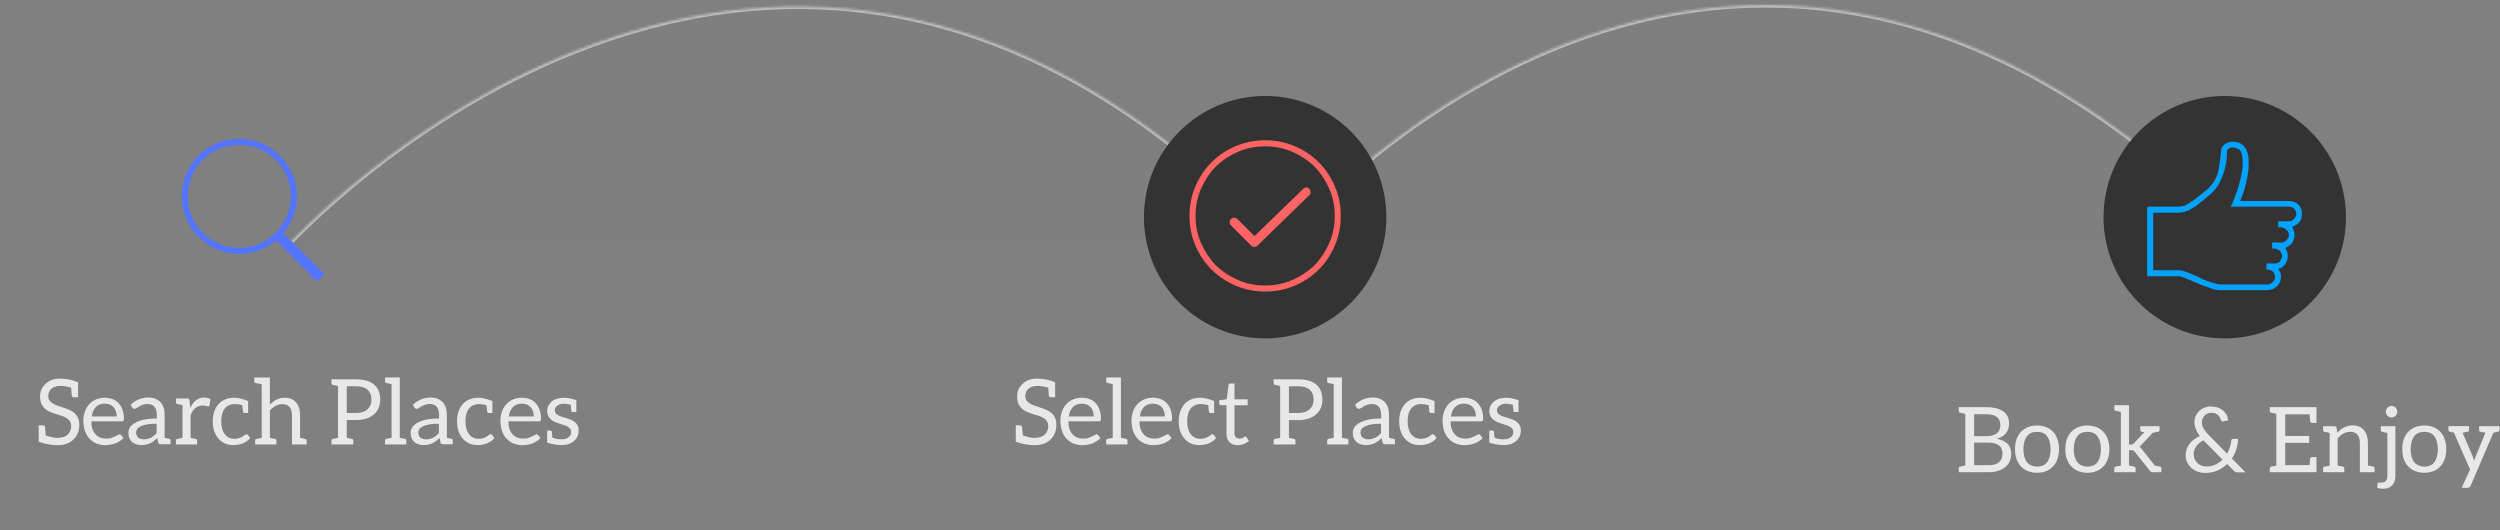 <svg width="990" height="210" viewBox="0 0 990 210" fill="none" xmlns="http://www.w3.org/2000/svg">
<rect x="0" y="0" width="990" height="210" fill="#808080" stroke="none"/>
<g opacity="0.5">
<mask id="path-1-inside-1" fill="white">
<path fill-rule="evenodd" clip-rule="evenodd" d="M114 97C114 97 306.477 -115.458 507.059 97C507.059 97 683.327 -116.754 891 97"/>
</mask>
<path fill-rule="evenodd" clip-rule="evenodd" d="M114 97C114 97 306.477 -115.458 507.059 97C507.059 97 683.327 -116.754 891 97" fill="black" fill-opacity="0.01"/>
<path d="M507.059 97L506.332 97.686L507.109 98.51L507.83 97.636L507.059 97ZM114 97C114.741 97.671 114.741 97.671 114.743 97.669C114.744 97.668 114.746 97.666 114.749 97.663C114.754 97.657 114.762 97.648 114.774 97.635C114.796 97.611 114.83 97.573 114.876 97.524C114.967 97.425 115.105 97.276 115.288 97.08C115.655 96.689 116.203 96.109 116.928 95.362C118.379 93.866 120.535 91.697 123.353 89.009C128.988 83.634 137.265 76.186 147.825 67.91C168.95 51.354 199.186 31.5 235.652 18.268C272.113 5.038 314.783 -1.565 360.812 8.347C406.836 18.256 456.302 44.695 506.332 97.686L507.786 96.313C457.524 43.075 407.712 16.399 361.233 6.391C314.759 -3.616 271.701 3.06 234.97 16.388C198.245 29.713 167.824 49.695 146.592 66.336C135.973 74.658 127.647 82.149 121.972 87.562C119.135 90.269 116.96 92.457 115.493 93.969C114.759 94.726 114.202 95.314 113.828 95.713C113.641 95.913 113.5 96.066 113.405 96.169C113.357 96.221 113.321 96.26 113.297 96.287C113.285 96.3 113.275 96.31 113.269 96.317C113.266 96.321 113.263 96.323 113.262 96.325C113.26 96.327 113.259 96.328 114 97ZM507.059 97C507.83 97.636 507.831 97.635 507.832 97.634C507.833 97.633 507.834 97.631 507.837 97.628C507.842 97.622 507.849 97.613 507.86 97.6C507.88 97.576 507.911 97.538 507.953 97.488C508.037 97.389 508.163 97.239 508.331 97.043C508.667 96.649 509.171 96.067 509.837 95.315C511.171 93.811 513.156 91.629 515.759 88.926C520.964 83.519 528.636 76.029 538.491 67.704C558.205 51.052 586.632 31.084 621.509 17.776C656.377 4.472 697.68 -2.171 743.183 7.799C788.686 17.769 838.474 44.371 890.283 97.697L891.717 96.303C839.689 42.752 789.567 15.915 743.611 5.846C697.657 -4.224 655.954 2.493 620.796 15.908C585.646 29.32 557.026 49.43 537.2 66.177C527.285 74.552 519.563 82.091 514.318 87.539C511.695 90.263 509.691 92.465 508.341 93.988C507.666 94.749 507.154 95.341 506.81 95.744C506.638 95.945 506.508 96.099 506.421 96.203C506.377 96.255 506.344 96.294 506.322 96.321C506.311 96.335 506.302 96.345 506.297 96.352C506.294 96.356 506.291 96.359 506.29 96.36C506.288 96.362 506.287 96.364 507.059 97Z" fill="white" mask="url(#path-1-inside-1)"/>
</g>
<path d="M27.534 162.356C30.126 163.508 31.422 165.44 31.422 168.152C31.422 170.528 30.678 172.46 29.19 173.948C27.63 175.508 25.494 176.288 22.782 176.288C21.654 176.288 20.478 176.18 19.254 175.964C18.294 175.796 17.334 175.568 16.374 175.28L15.33 174.92V168.44H17.094C17.502 168.44 17.742 168.644 17.814 169.052C17.862 169.244 17.922 169.832 17.994 170.816L18.102 172.4C19.974 173.072 21.438 173.408 22.494 173.408C23.55 173.408 24.438 173.288 25.158 173.048C25.854 172.832 26.406 172.508 26.814 172.076C27.726 171.236 28.182 170.096 28.182 168.656C28.182 167.264 27.534 166.208 26.238 165.488C25.662 165.128 25.014 164.84 24.294 164.624C21.726 163.832 20.214 163.328 19.758 163.112C19.062 162.8 18.402 162.368 17.778 161.816C16.506 160.688 15.87 159.08 15.87 156.992C15.87 155.096 16.554 153.464 17.922 152.096C19.41 150.656 21.33 149.936 23.682 149.936C26.178 149.936 28.59 150.416 30.918 151.376V157.316H29.19C28.758 157.316 28.506 157.112 28.434 156.704C28.434 156.632 28.41 156.392 28.362 155.984C28.338 155.552 28.278 154.724 28.182 153.5C26.502 153.044 25.086 152.816 23.934 152.816C22.374 152.816 21.174 153.2 20.334 153.968C19.518 154.712 19.11 155.672 19.11 156.848C19.11 158.12 19.758 159.116 21.054 159.836C21.582 160.172 22.254 160.472 23.07 160.736C25.23 161.456 26.742 161.996 27.606 162.356H27.534ZM41.533 157.496C42.589 157.496 43.585 157.676 44.521 158.036C45.481 158.396 46.273 158.912 46.897 159.584C47.617 160.352 48.145 161.204 48.481 162.14C48.865 163.22 49.057 164.372 49.057 165.596C49.057 166.148 49.009 166.484 48.913 166.604C48.793 166.772 48.577 166.856 48.265 166.856H36.169C36.169 168.008 36.313 169.016 36.601 169.88C36.841 170.624 37.249 171.32 37.825 171.968C38.353 172.568 38.953 173 39.625 173.264C40.345 173.552 41.113 173.696 41.929 173.696C42.793 173.696 43.489 173.612 44.017 173.444C44.521 173.276 45.025 173.072 45.529 172.832C46.057 172.568 46.417 172.376 46.609 172.256C46.921 172.064 47.161 171.968 47.329 171.968C47.593 171.968 47.797 172.076 47.941 172.292L48.841 173.48C48.505 173.912 48.025 174.32 47.401 174.704C46.681 175.16 46.093 175.46 45.637 175.604C44.917 175.844 44.269 176.012 43.693 176.108C42.973 176.228 42.313 176.288 41.713 176.288C40.465 176.288 39.301 176.072 38.221 175.64C37.189 175.232 36.265 174.596 35.449 173.732C34.681 172.94 34.081 171.92 33.649 170.672C33.217 169.448 33.001 168.056 33.001 166.496C33.001 165.248 33.205 164.072 33.613 162.968C34.021 161.84 34.585 160.88 35.305 160.088C36.049 159.272 36.949 158.636 38.005 158.18C39.061 157.724 40.237 157.496 41.533 157.496ZM41.605 159.836C40.045 159.836 38.833 160.28 37.969 161.168C37.081 162.104 36.529 163.352 36.313 164.912H46.213C46.213 164.168 46.105 163.496 45.889 162.896C45.625 162.152 45.337 161.612 45.025 161.276C44.617 160.844 44.125 160.496 43.549 160.232C42.997 159.992 42.337 159.872 41.569 159.872L41.605 159.836ZM66.992 173.696C67.16 173.72 67.292 173.804 67.388 173.948C67.484 174.068 67.532 174.212 67.532 174.38V175.928H63.788C63.572 175.928 63.32 175.88 63.032 175.784C62.864 175.736 62.744 175.544 62.672 175.208L62.312 173.48L60.872 174.668C60.464 175.004 59.984 175.292 59.432 175.532C58.904 175.772 58.376 175.952 57.848 176.072C57.368 176.192 56.72 176.252 55.904 176.252C55.232 176.252 54.584 176.144 53.96 175.928C53.216 175.664 52.676 175.376 52.34 175.064C51.908 174.68 51.548 174.176 51.26 173.552C50.996 173 50.864 172.28 50.864 171.392C50.864 170.624 51.056 169.928 51.44 169.304C51.872 168.608 52.52 168.008 53.384 167.504C54.344 166.952 55.496 166.52 56.84 166.208C58.232 165.896 59.984 165.74 62.096 165.74V164.336C62.096 162.92 61.784 161.84 61.16 161.096C60.536 160.352 59.636 159.98 58.46 159.98C57.692 159.98 57.032 160.088 56.48 160.304C55.856 160.544 55.4 160.76 55.112 160.952C54.968 161.048 54.8 161.156 54.608 161.276C54.44 161.372 54.26 161.48 54.068 161.6C53.804 161.792 53.528 161.888 53.24 161.888C52.976 161.888 52.784 161.84 52.664 161.744C52.52 161.624 52.4 161.48 52.304 161.312L51.728 160.304C52.664 159.392 53.744 158.672 54.968 158.144C56.072 157.664 57.368 157.424 58.856 157.424C59.936 157.424 60.848 157.592 61.592 157.928C62.408 158.288 63.068 158.744 63.572 159.296C64.1 159.848 64.508 160.568 64.796 161.456C65.06 162.248 65.192 163.184 65.192 164.264V173.372C66.344 173.612 66.944 173.744 66.992 173.768V173.696ZM62.024 167.792C60.464 167.792 59.216 167.876 58.28 168.044C57.368 168.212 56.528 168.464 55.76 168.8C55.088 169.112 54.608 169.472 54.32 169.88C54.032 170.312 53.888 170.768 53.888 171.248C53.888 171.632 53.972 172.04 54.14 172.472C54.284 172.832 54.5 173.12 54.788 173.336C55.076 173.552 55.388 173.708 55.724 173.804C56.132 173.924 56.528 173.984 56.912 173.984C57.392 173.984 57.896 173.924 58.424 173.804C58.904 173.684 59.348 173.528 59.756 173.336C60.116 173.168 60.512 172.904 60.944 172.544C61.184 172.352 61.544 172.016 62.024 171.536V167.792ZM75.333 161.492C76.677 158.78 78.525 157.424 80.877 157.424C81.813 157.424 82.641 157.64 83.361 158.072L82.965 160.484C82.893 160.796 82.737 160.952 82.497 160.952C82.329 160.952 82.041 160.892 81.633 160.772C81.225 160.652 80.733 160.592 80.157 160.592C78.045 160.592 76.485 161.864 75.477 164.408V173.408L77.529 173.804C77.889 173.876 78.069 174.104 78.069 174.488V176H69.681V174.488C69.681 174.104 69.861 173.876 70.221 173.804L72.273 173.408V160.412C71.121 160.196 70.437 160.052 70.221 159.98C69.861 159.908 69.681 159.68 69.681 159.296V157.784H74.109C74.445 157.784 74.673 157.844 74.793 157.964C74.913 158.084 75.009 158.312 75.081 158.648L75.297 161.492H75.333ZM99.056 173.444C97.544 175.316 95.288 176.252 92.288 176.252C89.984 176.252 88.088 175.424 86.6 173.768C85.04 172.016 84.26 169.712 84.26 166.856C84.26 164.072 84.992 161.828 86.456 160.124C87.992 158.372 90.128 157.496 92.864 157.496C94.232 157.496 96.032 157.928 98.264 158.792V163.544H96.824C96.488 163.544 96.284 163.376 96.212 163.04C96.188 162.968 96.14 162.512 96.068 161.672L95.96 160.484C95.696 160.388 95.432 160.316 95.168 160.268C94.928 160.22 94.76 160.184 94.664 160.16C94.016 160.064 93.344 160.016 92.648 160.016C92.024 160.016 91.364 160.172 90.668 160.484C90.02 160.772 89.456 161.216 88.976 161.816C88.064 163.016 87.608 164.696 87.608 166.856C87.608 169.016 88.088 170.72 89.048 171.968C89.984 173.168 91.268 173.768 92.9 173.768C94.412 173.768 95.744 173.264 96.896 172.256C97.088 172.064 97.328 171.968 97.616 171.968C97.88 171.968 98.072 172.064 98.192 172.256L99.056 173.444ZM106.872 160.232C108.624 158.408 110.568 157.496 112.704 157.496C114.648 157.496 116.16 158.12 117.24 159.368C118.296 160.616 118.824 162.296 118.824 164.408V173.372C119.976 173.588 120.66 173.732 120.876 173.804C121.236 173.876 121.416 174.104 121.416 174.488V176H115.62V164.408C115.62 161.504 114.336 160.052 111.768 160.052C110.016 160.052 108.384 160.904 106.872 162.608V173.408L107.304 173.48L108.888 173.804C109.272 173.876 109.464 174.104 109.464 174.488V176H101.04V174.488C101.04 174.104 101.232 173.876 101.616 173.804L103.632 173.408V152.132C102.264 151.916 101.472 151.772 101.256 151.7C100.872 151.628 100.68 151.4 100.68 151.016V149.504H106.872V160.232ZM145.243 150.728C148.795 151.88 150.571 154.376 150.571 158.216C150.571 160.688 149.755 162.632 148.123 164.048C146.371 165.584 143.995 166.352 140.995 166.352H137.323V173.372C137.515 173.444 138.211 173.588 139.411 173.804C139.747 173.876 139.915 174.104 139.915 174.488V176H131.275V174.488C131.275 174.104 131.455 173.876 131.815 173.804L133.867 173.408V152.852C132.715 152.636 132.031 152.492 131.815 152.42C131.455 152.348 131.275 152.12 131.275 151.736V150.224H140.995C142.603 150.224 144.019 150.404 145.243 150.764V150.728ZM147.079 158.144C147.079 156.536 146.575 155.264 145.567 154.328C144.583 153.416 143.059 152.96 140.995 152.96H137.323V163.544H140.995C142.939 163.544 144.439 163.064 145.495 162.104C146.575 161.12 147.115 159.812 147.115 158.18L147.079 158.144ZM160.32 173.768C160.704 173.84 160.896 174.068 160.896 174.452V176H152.472V174.452C152.472 174.068 152.664 173.84 153.048 173.768L155.064 173.372V152.096C153.96 151.88 153.288 151.736 153.048 151.664C152.664 151.592 152.472 151.376 152.472 151.016V149.468H158.304V173.336C159.408 173.552 160.08 173.696 160.32 173.768ZM178.754 173.696C178.922 173.72 179.054 173.804 179.15 173.948C179.246 174.068 179.294 174.212 179.294 174.38V175.928H175.55C175.334 175.928 175.082 175.88 174.794 175.784C174.626 175.736 174.506 175.544 174.434 175.208L174.074 173.48L172.634 174.668C172.226 175.004 171.746 175.292 171.194 175.532C170.666 175.772 170.138 175.952 169.61 176.072C169.13 176.192 168.482 176.252 167.666 176.252C166.994 176.252 166.346 176.144 165.722 175.928C164.978 175.664 164.438 175.376 164.102 175.064C163.67 174.68 163.31 174.176 163.022 173.552C162.758 173 162.626 172.28 162.626 171.392C162.626 170.624 162.818 169.928 163.202 169.304C163.634 168.608 164.282 168.008 165.146 167.504C166.106 166.952 167.258 166.52 168.602 166.208C169.994 165.896 171.746 165.74 173.858 165.74V164.336C173.858 162.92 173.546 161.84 172.922 161.096C172.298 160.352 171.398 159.98 170.222 159.98C169.454 159.98 168.794 160.088 168.242 160.304C167.618 160.544 167.162 160.76 166.874 160.952C166.73 161.048 166.562 161.156 166.37 161.276C166.202 161.372 166.022 161.48 165.83 161.6C165.566 161.792 165.29 161.888 165.002 161.888C164.738 161.888 164.546 161.84 164.426 161.744C164.282 161.624 164.162 161.48 164.066 161.312L163.49 160.304C164.426 159.392 165.506 158.672 166.73 158.144C167.834 157.664 169.13 157.424 170.618 157.424C171.698 157.424 172.61 157.592 173.354 157.928C174.17 158.288 174.83 158.744 175.334 159.296C175.862 159.848 176.27 160.568 176.558 161.456C176.822 162.248 176.954 163.184 176.954 164.264V173.372C178.106 173.612 178.706 173.744 178.754 173.768V173.696ZM173.786 167.792C172.226 167.792 170.978 167.876 170.042 168.044C169.13 168.212 168.29 168.464 167.522 168.8C166.85 169.112 166.37 169.472 166.082 169.88C165.794 170.312 165.65 170.768 165.65 171.248C165.65 171.632 165.734 172.04 165.902 172.472C166.046 172.832 166.262 173.12 166.55 173.336C166.838 173.552 167.15 173.708 167.486 173.804C167.894 173.924 168.29 173.984 168.674 173.984C169.154 173.984 169.658 173.924 170.186 173.804C170.666 173.684 171.11 173.528 171.518 173.336C171.878 173.168 172.274 172.904 172.706 172.544C172.946 172.352 173.306 172.016 173.786 171.536V167.792ZM195.771 173.444C194.259 175.316 192.003 176.252 189.003 176.252C186.699 176.252 184.803 175.424 183.315 173.768C181.755 172.016 180.975 169.712 180.975 166.856C180.975 164.072 181.707 161.828 183.171 160.124C184.707 158.372 186.843 157.496 189.579 157.496C190.947 157.496 192.747 157.928 194.979 158.792V163.544H193.539C193.203 163.544 192.999 163.376 192.927 163.04C192.903 162.968 192.855 162.512 192.783 161.672L192.675 160.484C192.411 160.388 192.147 160.316 191.883 160.268C191.643 160.22 191.475 160.184 191.379 160.16C190.731 160.064 190.059 160.016 189.363 160.016C188.739 160.016 188.079 160.172 187.383 160.484C186.735 160.772 186.171 161.216 185.691 161.816C184.779 163.016 184.323 164.696 184.323 166.856C184.323 169.016 184.803 170.72 185.763 171.968C186.699 173.168 187.983 173.768 189.615 173.768C191.127 173.768 192.459 173.264 193.611 172.256C193.803 172.064 194.043 171.968 194.331 171.968C194.595 171.968 194.787 172.064 194.907 172.256L195.771 173.444ZM206.697 157.496C207.753 157.496 208.749 157.676 209.685 158.036C210.645 158.396 211.437 158.912 212.061 159.584C212.781 160.352 213.309 161.204 213.645 162.14C214.029 163.22 214.221 164.372 214.221 165.596C214.221 166.148 214.173 166.484 214.077 166.604C213.957 166.772 213.741 166.856 213.429 166.856H201.333C201.333 168.008 201.477 169.016 201.765 169.88C202.005 170.624 202.413 171.32 202.989 171.968C203.517 172.568 204.117 173 204.789 173.264C205.509 173.552 206.277 173.696 207.093 173.696C207.957 173.696 208.653 173.612 209.181 173.444C209.685 173.276 210.189 173.072 210.693 172.832C211.221 172.568 211.581 172.376 211.773 172.256C212.085 172.064 212.325 171.968 212.493 171.968C212.757 171.968 212.961 172.076 213.105 172.292L214.005 173.48C213.669 173.912 213.189 174.32 212.565 174.704C211.845 175.16 211.257 175.46 210.801 175.604C210.081 175.844 209.433 176.012 208.857 176.108C208.137 176.228 207.477 176.288 206.877 176.288C205.629 176.288 204.465 176.072 203.385 175.64C202.353 175.232 201.429 174.596 200.613 173.732C199.845 172.94 199.245 171.92 198.813 170.672C198.381 169.448 198.165 168.056 198.165 166.496C198.165 165.248 198.369 164.072 198.777 162.968C199.185 161.84 199.749 160.88 200.469 160.088C201.213 159.272 202.113 158.636 203.169 158.18C204.225 157.724 205.401 157.496 206.697 157.496ZM206.769 159.836C205.209 159.836 203.997 160.28 203.133 161.168C202.245 162.104 201.693 163.352 201.477 164.912H211.377C211.377 164.168 211.269 163.496 211.053 162.896C210.789 162.152 210.501 161.612 210.189 161.276C209.781 160.844 209.289 160.496 208.713 160.232C208.161 159.992 207.501 159.872 206.733 159.872L206.769 159.836ZM223.48 157.496C224.728 157.496 226.312 157.82 228.232 158.468V163.148H226.828C226.492 163.148 226.288 162.98 226.216 162.644L226 160.268C224.872 160.004 223.936 159.872 223.192 159.872H223.156C222.172 159.872 221.344 160.136 220.672 160.664C220.024 161.168 219.7 161.72 219.7 162.32C219.7 162.944 219.844 163.4 220.132 163.688C220.612 164.24 221.308 164.66 222.22 164.948L223.3 165.272C223.492 165.32 223.876 165.44 224.452 165.632L226.18 166.28C226.66 166.448 227.164 166.76 227.692 167.216C228.676 167.984 229.168 169.04 229.168 170.384C229.168 172.136 228.58 173.528 227.404 174.56C226.132 175.688 224.524 176.252 222.58 176.252C220.588 176.252 218.62 175.928 216.676 175.28V170.528H217.972C218.26 170.528 218.44 170.672 218.512 170.96L218.728 173.264C219.688 173.744 220.924 173.984 222.436 173.984C223.588 173.984 224.524 173.684 225.244 173.084C225.868 172.532 226.18 171.92 226.18 171.248C226.18 170.552 226.036 170.048 225.748 169.736C225.412 169.352 225.052 169.064 224.668 168.872C224.14 168.608 223.636 168.416 223.156 168.296C221.38 167.72 220.264 167.336 219.808 167.144C219.232 166.88 218.692 166.544 218.188 166.136C217.18 165.296 216.676 164.168 216.676 162.752C216.676 161.312 217.252 160.088 218.404 159.08C219.604 158.024 221.296 157.496 223.48 157.496Z" fill="#E8E8E8"/>
<path fill-rule="evenodd" clip-rule="evenodd" d="M128.531 108.578L125.578 111.531L109.266 95.219C108.327 96.063 107.297 96.814 106.172 97.469C105.047 98.126 103.874 98.688 102.656 99.156C101.437 99.627 100.147 99.978 98.789 100.211C97.429 100.446 96.093 100.563 94.781 100.563C91.593 100.563 88.616 99.954 85.852 98.734C83.085 97.517 80.67 95.876 78.609 93.812C76.546 91.751 74.929 89.337 73.758 86.57C72.585 83.806 72 80.875 72 77.781C72 74.595 72.585 71.618 73.758 68.852C74.929 66.088 76.546 63.673 78.609 61.609C80.67 59.548 83.085 57.931 85.852 56.758C88.616 55.587 91.593 55 94.781 55C97.875 55 100.804 55.587 103.57 56.758C106.335 57.931 108.749 59.548 110.813 61.609C112.874 63.673 114.515 66.088 115.734 68.852C116.952 71.618 117.562 74.595 117.562 77.781C117.562 79.095 117.444 80.431 117.211 81.789C116.976 83.149 116.624 84.439 116.156 85.656C115.686 86.876 115.124 88.047 114.469 89.172C113.812 90.297 113.062 91.33 112.219 92.266L128.531 108.578ZM74.391 77.781C74.391 80.594 74.905 83.219 75.938 85.656C76.968 88.095 78.421 90.251 80.297 92.125C82.171 94.002 84.351 95.478 86.836 96.555C89.319 97.634 91.969 98.172 94.781 98.172C97.594 98.172 100.217 97.634 102.656 96.555C105.093 95.478 107.249 94.002 109.125 92.125C110.999 90.251 112.476 88.095 113.555 85.656C114.631 83.219 115.172 80.594 115.172 77.781C115.172 74.969 114.631 72.321 113.555 69.836C112.476 67.353 110.999 65.173 109.125 63.297C107.249 61.423 105.093 59.97 102.656 58.938C100.217 57.907 97.594 57.391 94.781 57.391C91.969 57.391 89.319 57.907 86.836 58.938C84.351 59.97 82.171 61.423 80.297 63.297C78.421 65.173 76.968 67.353 75.938 69.836C74.905 72.321 74.391 74.969 74.391 77.781Z" fill="#5474FD"/>
<g clip-path="url(#clip0)">
<path d="M414.443 162.356C417.035 163.508 418.331 165.44 418.331 168.152C418.331 170.528 417.587 172.46 416.099 173.948C414.539 175.508 412.403 176.288 409.691 176.288C408.563 176.288 407.387 176.18 406.163 175.964C405.203 175.796 404.243 175.568 403.283 175.28L402.239 174.92V168.44H404.003C404.411 168.44 404.651 168.644 404.723 169.052C404.771 169.244 404.831 169.832 404.903 170.816L405.011 172.4C406.883 173.072 408.347 173.408 409.403 173.408C410.459 173.408 411.347 173.288 412.067 173.048C412.763 172.832 413.315 172.508 413.723 172.076C414.635 171.236 415.091 170.096 415.091 168.656C415.091 167.264 414.443 166.208 413.147 165.488C412.571 165.128 411.923 164.84 411.203 164.624C408.635 163.832 407.123 163.328 406.667 163.112C405.971 162.8 405.311 162.368 404.687 161.816C403.415 160.688 402.779 159.08 402.779 156.992C402.779 155.096 403.463 153.464 404.831 152.096C406.319 150.656 408.239 149.936 410.591 149.936C413.087 149.936 415.499 150.416 417.827 151.376V157.316H416.099C415.667 157.316 415.415 157.112 415.343 156.704C415.343 156.632 415.319 156.392 415.271 155.984C415.247 155.552 415.187 154.724 415.091 153.5C413.411 153.044 411.995 152.816 410.843 152.816C409.283 152.816 408.083 153.2 407.243 153.968C406.427 154.712 406.019 155.672 406.019 156.848C406.019 158.12 406.667 159.116 407.963 159.836C408.491 160.172 409.163 160.472 409.979 160.736C412.139 161.456 413.651 161.996 414.515 162.356H414.443ZM428.441 157.496C429.497 157.496 430.493 157.676 431.429 158.036C432.389 158.396 433.181 158.912 433.805 159.584C434.525 160.352 435.053 161.204 435.389 162.14C435.773 163.22 435.965 164.372 435.965 165.596C435.965 166.148 435.917 166.484 435.821 166.604C435.701 166.772 435.485 166.856 435.173 166.856H423.077C423.077 168.008 423.221 169.016 423.509 169.88C423.749 170.624 424.157 171.32 424.733 171.968C425.261 172.568 425.861 173 426.533 173.264C427.253 173.552 428.021 173.696 428.837 173.696C429.701 173.696 430.397 173.612 430.925 173.444C431.429 173.276 431.933 173.072 432.437 172.832C432.965 172.568 433.325 172.376 433.517 172.256C433.829 172.064 434.069 171.968 434.237 171.968C434.501 171.968 434.705 172.076 434.849 172.292L435.749 173.48C435.413 173.912 434.933 174.32 434.309 174.704C433.589 175.16 433.001 175.46 432.545 175.604C431.825 175.844 431.177 176.012 430.601 176.108C429.881 176.228 429.221 176.288 428.621 176.288C427.373 176.288 426.209 176.072 425.129 175.64C424.097 175.232 423.173 174.596 422.357 173.732C421.589 172.94 420.989 171.92 420.557 170.672C420.125 169.448 419.909 168.056 419.909 166.496C419.909 165.248 420.113 164.072 420.521 162.968C420.929 161.84 421.493 160.88 422.213 160.088C422.957 159.272 423.857 158.636 424.913 158.18C425.969 157.724 427.145 157.496 428.441 157.496ZM428.513 159.836C426.953 159.836 425.741 160.28 424.877 161.168C423.989 162.104 423.437 163.352 423.221 164.912H433.121C433.121 164.168 433.013 163.496 432.797 162.896C432.533 162.152 432.245 161.612 431.933 161.276C431.525 160.844 431.033 160.496 430.457 160.232C429.905 159.992 429.245 159.872 428.477 159.872L428.513 159.836ZM445.908 173.768C446.292 173.84 446.484 174.068 446.484 174.452V176H438.06V174.452C438.06 174.068 438.252 173.84 438.636 173.768L440.652 173.372V152.096C439.548 151.88 438.876 151.736 438.636 151.664C438.252 151.592 438.06 151.376 438.06 151.016V149.468H443.892V173.336C444.996 173.552 445.668 173.696 445.908 173.768ZM456.602 157.496C457.658 157.496 458.654 157.676 459.59 158.036C460.55 158.396 461.342 158.912 461.966 159.584C462.686 160.352 463.214 161.204 463.55 162.14C463.934 163.22 464.126 164.372 464.126 165.596C464.126 166.148 464.078 166.484 463.982 166.604C463.862 166.772 463.646 166.856 463.334 166.856H451.238C451.238 168.008 451.382 169.016 451.67 169.88C451.91 170.624 452.318 171.32 452.894 171.968C453.422 172.568 454.022 173 454.694 173.264C455.414 173.552 456.182 173.696 456.998 173.696C457.862 173.696 458.558 173.612 459.086 173.444C459.59 173.276 460.094 173.072 460.598 172.832C461.126 172.568 461.486 172.376 461.678 172.256C461.99 172.064 462.23 171.968 462.398 171.968C462.662 171.968 462.866 172.076 463.01 172.292L463.91 173.48C463.574 173.912 463.094 174.32 462.47 174.704C461.75 175.16 461.162 175.46 460.706 175.604C459.986 175.844 459.338 176.012 458.762 176.108C458.042 176.228 457.382 176.288 456.782 176.288C455.534 176.288 454.37 176.072 453.29 175.64C452.258 175.232 451.334 174.596 450.518 173.732C449.75 172.94 449.15 171.92 448.718 170.672C448.286 169.448 448.07 168.056 448.07 166.496C448.07 165.248 448.274 164.072 448.682 162.968C449.09 161.84 449.654 160.88 450.374 160.088C451.118 159.272 452.018 158.636 453.074 158.18C454.13 157.724 455.306 157.496 456.602 157.496ZM456.674 159.836C455.114 159.836 453.902 160.28 453.038 161.168C452.15 162.104 451.598 163.352 451.382 164.912H461.282C461.282 164.168 461.174 163.496 460.958 162.896C460.694 162.152 460.406 161.612 460.094 161.276C459.686 160.844 459.194 160.496 458.618 160.232C458.066 159.992 457.406 159.872 456.638 159.872L456.674 159.836ZM481.57 173.444C480.058 175.316 477.802 176.252 474.802 176.252C472.498 176.252 470.602 175.424 469.114 173.768C467.554 172.016 466.774 169.712 466.774 166.856C466.774 164.072 467.506 161.828 468.97 160.124C470.506 158.372 472.642 157.496 475.378 157.496C476.746 157.496 478.546 157.928 480.778 158.792V163.544H479.338C479.002 163.544 478.798 163.376 478.726 163.04C478.702 162.968 478.654 162.512 478.582 161.672L478.474 160.484C478.21 160.388 477.946 160.316 477.682 160.268C477.442 160.22 477.274 160.184 477.178 160.16C476.53 160.064 475.858 160.016 475.162 160.016C474.538 160.016 473.878 160.172 473.182 160.484C472.534 160.772 471.97 161.216 471.49 161.816C470.578 163.016 470.122 164.696 470.122 166.856C470.122 169.016 470.602 170.72 471.562 171.968C472.498 173.168 473.782 173.768 475.414 173.768C476.926 173.768 478.258 173.264 479.41 172.256C479.602 172.064 479.842 171.968 480.13 171.968C480.394 171.968 480.586 172.064 480.706 172.256L481.57 173.444ZM490.142 176.288C488.75 176.288 487.646 175.88 486.83 175.064C486.062 174.296 485.678 173.144 485.678 171.608V160.448H483.482C483.266 160.448 483.098 160.4 482.978 160.304C482.858 160.208 482.798 160.028 482.798 159.764V158.504L485.786 158.108L486.506 152.456C486.506 152.264 486.578 152.12 486.722 152.024C486.842 151.928 487.01 151.88 487.226 151.88H488.846V158.144H494.066V160.484H488.846V171.428C488.846 172.22 489.026 172.796 489.386 173.156C489.746 173.516 490.238 173.696 490.862 173.696C491.126 173.696 491.426 173.648 491.762 173.552C491.978 173.48 492.194 173.384 492.41 173.264C492.482 173.216 492.554 173.168 492.626 173.12C492.698 173.072 492.77 173.024 492.842 172.976C493.034 172.88 493.154 172.832 493.202 172.832C493.37 172.832 493.514 172.928 493.634 173.12L494.57 174.632C493.922 175.184 493.25 175.592 492.554 175.856C491.762 176.144 490.958 176.288 490.142 176.288ZM518.335 150.728C521.887 151.88 523.663 154.376 523.663 158.216C523.663 160.688 522.847 162.632 521.215 164.048C519.463 165.584 517.087 166.352 514.087 166.352H510.415V173.372C510.607 173.444 511.303 173.588 512.503 173.804C512.839 173.876 513.007 174.104 513.007 174.488V176H504.367V174.488C504.367 174.104 504.547 173.876 504.907 173.804L506.959 173.408V152.852C505.807 152.636 505.123 152.492 504.907 152.42C504.547 152.348 504.367 152.12 504.367 151.736V150.224H514.087C515.695 150.224 517.111 150.404 518.335 150.764V150.728ZM520.171 158.144C520.171 156.536 519.667 155.264 518.659 154.328C517.675 153.416 516.151 152.96 514.087 152.96H510.415V163.544H514.087C516.031 163.544 517.531 163.064 518.587 162.104C519.667 161.12 520.207 159.812 520.207 158.18L520.171 158.144ZM533.412 173.768C533.796 173.84 533.988 174.068 533.988 174.452V176H525.564V174.452C525.564 174.068 525.756 173.84 526.14 173.768L528.156 173.372V152.096C527.052 151.88 526.38 151.736 526.14 151.664C525.756 151.592 525.564 151.376 525.564 151.016V149.468H531.396V173.336C532.5 173.552 533.172 173.696 533.412 173.768ZM551.846 173.696C552.014 173.72 552.146 173.804 552.242 173.948C552.338 174.068 552.386 174.212 552.386 174.38V175.928H548.642C548.426 175.928 548.174 175.88 547.886 175.784C547.718 175.736 547.598 175.544 547.526 175.208L547.166 173.48L545.726 174.668C545.318 175.004 544.838 175.292 544.286 175.532C543.758 175.772 543.23 175.952 542.702 176.072C542.222 176.192 541.574 176.252 540.758 176.252C540.086 176.252 539.438 176.144 538.814 175.928C538.07 175.664 537.53 175.376 537.194 175.064C536.762 174.68 536.402 174.176 536.114 173.552C535.85 173 535.718 172.28 535.718 171.392C535.718 170.624 535.91 169.928 536.294 169.304C536.726 168.608 537.374 168.008 538.238 167.504C539.198 166.952 540.35 166.52 541.694 166.208C543.086 165.896 544.838 165.74 546.95 165.74V164.336C546.95 162.92 546.638 161.84 546.014 161.096C545.39 160.352 544.49 159.98 543.314 159.98C542.546 159.98 541.886 160.088 541.334 160.304C540.71 160.544 540.254 160.76 539.966 160.952C539.822 161.048 539.654 161.156 539.462 161.276C539.294 161.372 539.114 161.48 538.922 161.6C538.658 161.792 538.382 161.888 538.094 161.888C537.83 161.888 537.638 161.84 537.518 161.744C537.374 161.624 537.254 161.48 537.158 161.312L536.582 160.304C537.518 159.392 538.598 158.672 539.822 158.144C540.926 157.664 542.222 157.424 543.71 157.424C544.79 157.424 545.702 157.592 546.446 157.928C547.262 158.288 547.922 158.744 548.426 159.296C548.954 159.848 549.362 160.568 549.65 161.456C549.914 162.248 550.046 163.184 550.046 164.264V173.372C551.198 173.612 551.798 173.744 551.846 173.768V173.696ZM546.878 167.792C545.318 167.792 544.07 167.876 543.134 168.044C542.222 168.212 541.382 168.464 540.614 168.8C539.942 169.112 539.462 169.472 539.174 169.88C538.886 170.312 538.742 170.768 538.742 171.248C538.742 171.632 538.826 172.04 538.994 172.472C539.138 172.832 539.354 173.12 539.642 173.336C539.93 173.552 540.242 173.708 540.578 173.804C540.986 173.924 541.382 173.984 541.766 173.984C542.246 173.984 542.75 173.924 543.278 173.804C543.758 173.684 544.202 173.528 544.61 173.336C544.97 173.168 545.366 172.904 545.798 172.544C546.038 172.352 546.398 172.016 546.878 171.536V167.792ZM568.863 173.444C567.351 175.316 565.095 176.252 562.095 176.252C559.791 176.252 557.895 175.424 556.407 173.768C554.847 172.016 554.067 169.712 554.067 166.856C554.067 164.072 554.799 161.828 556.263 160.124C557.799 158.372 559.935 157.496 562.671 157.496C564.039 157.496 565.839 157.928 568.071 158.792V163.544H566.631C566.295 163.544 566.091 163.376 566.019 163.04C565.995 162.968 565.947 162.512 565.875 161.672L565.767 160.484C565.503 160.388 565.239 160.316 564.975 160.268C564.735 160.22 564.567 160.184 564.471 160.16C563.823 160.064 563.151 160.016 562.455 160.016C561.831 160.016 561.171 160.172 560.475 160.484C559.827 160.772 559.263 161.216 558.783 161.816C557.871 163.016 557.415 164.696 557.415 166.856C557.415 169.016 557.895 170.72 558.855 171.968C559.791 173.168 561.075 173.768 562.707 173.768C564.219 173.768 565.551 173.264 566.703 172.256C566.895 172.064 567.135 171.968 567.423 171.968C567.687 171.968 567.879 172.064 567.999 172.256L568.863 173.444ZM579.789 157.496C580.845 157.496 581.841 157.676 582.777 158.036C583.737 158.396 584.529 158.912 585.153 159.584C585.873 160.352 586.401 161.204 586.737 162.14C587.121 163.22 587.313 164.372 587.313 165.596C587.313 166.148 587.265 166.484 587.169 166.604C587.049 166.772 586.833 166.856 586.521 166.856H574.425C574.425 168.008 574.569 169.016 574.857 169.88C575.097 170.624 575.505 171.32 576.081 171.968C576.609 172.568 577.209 173 577.881 173.264C578.601 173.552 579.369 173.696 580.185 173.696C581.049 173.696 581.745 173.612 582.273 173.444C582.777 173.276 583.281 173.072 583.785 172.832C584.313 172.568 584.673 172.376 584.865 172.256C585.177 172.064 585.417 171.968 585.585 171.968C585.849 171.968 586.053 172.076 586.197 172.292L587.097 173.48C586.761 173.912 586.281 174.32 585.657 174.704C584.937 175.16 584.349 175.46 583.893 175.604C583.173 175.844 582.525 176.012 581.949 176.108C581.229 176.228 580.569 176.288 579.969 176.288C578.721 176.288 577.557 176.072 576.477 175.64C575.445 175.232 574.521 174.596 573.705 173.732C572.937 172.94 572.337 171.92 571.905 170.672C571.473 169.448 571.257 168.056 571.257 166.496C571.257 165.248 571.461 164.072 571.869 162.968C572.277 161.84 572.841 160.88 573.561 160.088C574.305 159.272 575.205 158.636 576.261 158.18C577.317 157.724 578.493 157.496 579.789 157.496ZM579.861 159.836C578.301 159.836 577.089 160.28 576.225 161.168C575.337 162.104 574.785 163.352 574.569 164.912H584.469C584.469 164.168 584.361 163.496 584.145 162.896C583.881 162.152 583.593 161.612 583.281 161.276C582.873 160.844 582.381 160.496 581.805 160.232C581.253 159.992 580.593 159.872 579.825 159.872L579.861 159.836ZM596.572 157.496C597.82 157.496 599.404 157.82 601.324 158.468V163.148H599.92C599.584 163.148 599.38 162.98 599.308 162.644L599.092 160.268C597.964 160.004 597.028 159.872 596.284 159.872H596.248C595.264 159.872 594.436 160.136 593.764 160.664C593.116 161.168 592.792 161.72 592.792 162.32C592.792 162.944 592.936 163.4 593.224 163.688C593.704 164.24 594.4 164.66 595.312 164.948L596.392 165.272C596.584 165.32 596.968 165.44 597.544 165.632L599.272 166.28C599.752 166.448 600.256 166.76 600.784 167.216C601.768 167.984 602.26 169.04 602.26 170.384C602.26 172.136 601.672 173.528 600.496 174.56C599.224 175.688 597.616 176.252 595.672 176.252C593.68 176.252 591.712 175.928 589.768 175.28V170.528H591.064C591.352 170.528 591.532 170.672 591.604 170.96L591.82 173.264C592.78 173.744 594.016 173.984 595.528 173.984C596.68 173.984 597.616 173.684 598.336 173.084C598.96 172.532 599.272 171.92 599.272 171.248C599.272 170.552 599.128 170.048 598.84 169.736C598.504 169.352 598.144 169.064 597.76 168.872C597.232 168.608 596.728 168.416 596.248 168.296C594.472 167.72 593.356 167.336 592.9 167.144C592.324 166.88 591.784 166.544 591.28 166.136C590.272 165.296 589.768 164.168 589.768 162.752C589.768 161.312 590.344 160.088 591.496 159.08C592.696 158.024 594.388 157.496 596.572 157.496Z" fill="#E8E8E8"/>
<path fill-rule="evenodd" clip-rule="evenodd" d="M501 38C527.51 38 549 59.49 549 86C549 112.509 527.51 134 501 134C474.49 134 453 112.509 453 86C453 59.49 474.49 38 501 38Z" fill="#333333"/>
<path fill-rule="evenodd" clip-rule="evenodd" d="M501 55.547C505.124 55.547 509.016 56.32 512.672 57.867C516.328 59.414 519.514 61.548 522.234 64.265C524.952 66.986 527.086 70.172 528.633 73.828C530.18 77.484 530.953 81.376 530.953 85.5C530.953 89.626 530.18 93.515 528.633 97.172C527.086 100.828 524.952 104.016 522.234 106.734C519.514 109.454 516.328 111.586 512.672 113.133C509.016 114.679 505.124 115.453 501 115.453C496.873 115.453 492.984 114.679 489.328 113.133C485.672 111.586 482.484 109.454 479.766 106.734C477.045 104.016 474.914 100.828 473.367 97.172C471.82 93.515 471.047 89.626 471.047 85.5C471.047 81.376 471.82 77.484 473.367 73.828C474.914 70.172 477.045 66.986 479.766 64.265C482.484 61.548 485.672 59.414 489.328 57.867C492.984 56.32 496.873 55.547 501 55.547ZM501 113.062C504.843 113.062 508.429 112.337 511.758 110.883C515.084 109.43 518.016 107.486 520.547 105.047C522.984 102.516 524.928 99.587 526.383 96.258C527.835 92.931 528.562 89.345 528.562 85.5C528.562 81.657 527.835 78.071 526.383 74.742C524.928 71.415 522.984 68.484 520.547 65.953C518.016 63.516 515.084 61.572 511.758 60.117C508.429 58.665 504.843 57.937 501 57.937C497.155 57.937 493.569 58.665 490.242 60.117C486.913 61.572 483.984 63.516 481.453 65.953C479.014 68.484 477.07 71.415 475.617 74.742C474.163 78.071 473.437 81.657 473.437 85.5C473.437 89.345 474.163 92.931 475.617 96.258C477.07 99.587 479.014 102.516 481.453 105.047C483.984 107.486 486.913 109.43 490.242 110.883C493.569 112.337 497.155 113.062 501 113.062ZM516.047 74.812C516.328 74.439 516.726 74.25 517.242 74.25C517.756 74.25 518.202 74.439 518.578 74.812C518.859 75.188 519 75.634 519 76.148C519 76.665 518.811 77.062 518.438 77.344L497.906 97.312C497.812 97.501 497.647 97.618 497.414 97.664C497.179 97.712 496.968 97.734 496.781 97.734C496.5 97.734 496.241 97.712 496.008 97.664C495.773 97.618 495.608 97.501 495.516 97.312L487.5 89.297C487.124 88.923 486.937 88.477 486.937 87.961C486.937 87.447 487.124 87.047 487.5 86.765C487.781 86.392 488.179 86.203 488.695 86.203C489.209 86.203 489.655 86.392 490.031 86.765L496.781 93.515L516.047 74.812Z" fill="#FF6363"/>
</g>
<g clip-path="url(#clip1)">
<path d="M790.754 173.752C794.546 174.496 796.442 176.464 796.442 179.656C796.442 181.984 795.602 183.796 793.922 185.092C792.242 186.364 790.058 187 787.37 187H775.67V185.416C775.67 185.056 775.85 184.84 776.21 184.768L778.262 184.336V163.888L776.21 163.456C775.85 163.384 775.67 163.168 775.67 162.808V161.224H786.506C789.314 161.224 791.522 161.752 793.13 162.808C794.762 163.864 795.578 165.496 795.578 167.704C795.578 169.264 795.182 170.536 794.39 171.52C793.598 172.504 792.386 173.248 790.754 173.752ZM786.362 172.744C788.186 172.744 789.602 172.396 790.61 171.7C791.618 170.98 792.122 169.888 792.122 168.424C792.122 166.864 791.642 165.748 790.682 165.076C789.746 164.38 788.354 164.032 786.506 164.032H781.754V172.744H786.362ZM792.986 179.584C792.986 178.096 792.482 177.004 791.474 176.308C790.49 175.612 789.11 175.264 787.334 175.264H781.754V184.228H787.37C789.266 184.252 790.67 183.868 791.582 183.076C792.518 182.26 792.986 181.096 792.986 179.584ZM806.662 168.496C807.982 168.496 809.182 168.712 810.262 169.144C811.318 169.576 812.242 170.2 813.034 171.016C813.778 171.784 814.354 172.768 814.762 173.968C815.17 175.144 815.374 176.44 815.374 177.856C815.374 179.272 815.17 180.568 814.762 181.744C814.354 182.944 813.778 183.928 813.034 184.696C812.242 185.512 811.318 186.136 810.262 186.568C809.182 187 807.982 187.216 806.662 187.216C805.342 187.216 804.142 187 803.062 186.568C802.006 186.136 801.082 185.512 800.29 184.696C799.57 183.952 798.982 182.968 798.526 181.744C798.142 180.712 797.95 179.416 797.95 177.856C797.95 176.296 798.142 175 798.526 173.968C798.982 172.744 799.57 171.76 800.29 171.016C801.082 170.2 802.006 169.576 803.062 169.144C804.142 168.712 805.342 168.496 806.662 168.496ZM806.662 184.768C808.51 184.768 809.854 184.168 810.694 182.968C811.582 181.72 812.026 180.028 812.026 177.892C812.026 175.756 811.582 174.064 810.694 172.816C809.854 171.616 808.51 171.016 806.662 171.016C805.726 171.016 804.934 171.16 804.286 171.448C803.662 171.736 803.11 172.192 802.63 172.816C802.174 173.44 801.838 174.16 801.622 174.976C801.382 175.936 801.262 176.92 801.262 177.928C801.262 178.888 801.382 179.848 801.622 180.808C801.838 181.624 802.174 182.344 802.63 182.968C803.038 183.52 803.59 183.952 804.286 184.264C805.054 184.6 805.846 184.768 806.662 184.768ZM826.596 168.496C827.916 168.496 829.116 168.712 830.196 169.144C831.252 169.576 832.176 170.2 832.968 171.016C833.712 171.784 834.288 172.768 834.696 173.968C835.104 175.144 835.308 176.44 835.308 177.856C835.308 179.272 835.104 180.568 834.696 181.744C834.288 182.944 833.712 183.928 832.968 184.696C832.176 185.512 831.252 186.136 830.196 186.568C829.116 187 827.916 187.216 826.596 187.216C825.276 187.216 824.076 187 822.996 186.568C821.94 186.136 821.016 185.512 820.224 184.696C819.504 183.952 818.916 182.968 818.46 181.744C818.076 180.712 817.884 179.416 817.884 177.856C817.884 176.296 818.076 175 818.46 173.968C818.916 172.744 819.504 171.76 820.224 171.016C821.016 170.2 821.94 169.576 822.996 169.144C824.076 168.712 825.276 168.496 826.596 168.496ZM826.596 184.768C828.444 184.768 829.788 184.168 830.628 182.968C831.516 181.72 831.96 180.028 831.96 177.892C831.96 175.756 831.516 174.064 830.628 172.816C829.788 171.616 828.444 171.016 826.596 171.016C825.66 171.016 824.868 171.16 824.22 171.448C823.596 171.736 823.044 172.192 822.564 172.816C822.108 173.44 821.772 174.16 821.556 174.976C821.316 175.936 821.196 176.92 821.196 177.928C821.196 178.888 821.316 179.848 821.556 180.808C821.772 181.624 822.108 182.344 822.564 182.968C822.972 183.52 823.524 183.952 824.22 184.264C824.988 184.6 825.78 184.768 826.596 184.768ZM855.371 184.768C855.731 184.84 855.911 185.056 855.911 185.416V187H852.527C852.071 187 851.663 186.784 851.303 186.352L845.327 178.864C845.159 178.624 844.979 178.468 844.787 178.396C844.595 178.324 844.319 178.288 843.959 178.288H843.095V184.372C843.239 184.372 843.659 184.456 844.355 184.624L845.111 184.768C845.495 184.84 845.687 185.068 845.687 185.452V187H837.263V185.452C837.263 185.068 837.443 184.84 837.803 184.768L839.855 184.372V163.096C838.703 162.88 838.019 162.736 837.803 162.664C837.443 162.592 837.263 162.376 837.263 162.016V160.468H843.095V176.056H843.887C844.391 176.056 844.775 175.888 845.039 175.552L849.143 171.16C849.071 171.16 848.999 171.148 848.927 171.124C848.855 171.1 848.783 171.088 848.711 171.088L848.135 170.98C847.751 170.908 847.559 170.68 847.559 170.296V168.784H855.191V170.296C855.191 170.656 855.035 170.872 854.723 170.944L852.491 171.376L848.243 175.912C847.859 176.368 847.511 176.692 847.199 176.884C847.679 177.196 848.039 177.568 848.279 178L853.319 184.408L854.255 184.552C854.879 184.696 855.263 184.768 855.407 184.768H855.371ZM875.818 161.008C876.754 161.008 877.618 161.152 878.41 161.44C879.154 161.704 879.838 162.112 880.462 162.664C881.014 163.144 881.458 163.72 881.794 164.392C882.106 164.992 882.298 165.688 882.37 166.48L880.39 166.876L880.21 166.912C880.114 166.912 879.97 166.864 879.778 166.768C879.658 166.72 879.562 166.576 879.49 166.336C879.418 166.048 879.286 165.712 879.094 165.328C878.95 165.04 878.722 164.74 878.41 164.428C878.146 164.164 877.786 163.936 877.33 163.744C876.874 163.552 876.394 163.456 875.89 163.456C875.242 163.456 874.69 163.552 874.234 163.744C873.778 163.936 873.37 164.212 873.01 164.572C872.65 164.932 872.386 165.328 872.218 165.76C872.026 166.264 871.93 166.768 871.93 167.272C871.93 167.68 871.99 168.088 872.11 168.496C872.23 168.928 872.386 169.312 872.578 169.648C872.746 169.96 873.01 170.356 873.37 170.836C873.658 171.22 874.042 171.652 874.522 172.132L881.938 179.656C882.346 178.912 882.706 178.072 883.018 177.136C883.33 176.2 883.522 175.312 883.594 174.472C883.594 174.28 883.666 174.112 883.81 173.968C883.954 173.824 884.122 173.752 884.314 173.752H886.258C886.258 175.12 886.042 176.476 885.61 177.82C885.154 179.236 884.554 180.484 883.81 181.564L889.21 187.036H886.114C885.754 187.036 885.466 187 885.25 186.928C885.106 186.88 884.866 186.688 884.53 186.352L881.938 183.76C880.762 184.864 879.466 185.728 878.05 186.352C876.634 186.976 875.014 187.288 873.19 187.288C872.23 187.288 871.294 187.132 870.382 186.82C869.446 186.484 868.618 186.016 867.898 185.416C867.178 184.816 866.602 184.072 866.17 183.184C865.738 182.32 865.522 181.312 865.522 180.16C865.522 179.32 865.666 178.528 865.954 177.784C866.266 176.992 866.65 176.296 867.106 175.696C867.586 175.072 868.186 174.496 868.906 173.968C869.578 173.488 870.322 173.056 871.138 172.672C870.466 171.808 869.938 170.908 869.554 169.972C869.194 169.108 869.014 168.208 869.014 167.272C869.014 166.36 869.17 165.52 869.482 164.752C869.77 164.056 870.238 163.384 870.886 162.736C871.438 162.184 872.17 161.74 873.082 161.404C873.922 161.092 874.882 160.936 875.962 160.936L875.818 161.008ZM868.726 179.908C868.726 180.7 868.87 181.384 869.158 181.96C869.446 182.56 869.818 183.064 870.274 183.472C870.682 183.832 871.222 184.144 871.894 184.408C872.47 184.624 873.082 184.732 873.73 184.732C875.05 184.732 876.25 184.48 877.33 183.976C878.41 183.472 879.346 182.824 880.138 182.032L872.542 174.364C871.294 175.012 870.334 175.828 869.662 176.812C869.014 177.748 868.69 178.792 868.69 179.944L868.726 179.908ZM917.328 167.452H915.6C915.168 167.452 914.916 167.248 914.844 166.84L914.592 164.068H904.944V172.636H914.448V175.372H904.944V184.192H914.592L914.808 181.6C914.88 181.216 915.144 181.024 915.6 181.024H917.328V187H898.824V185.488C898.824 185.104 899.004 184.876 899.364 184.804L901.416 184.408V163.852C900.264 163.636 899.58 163.492 899.364 163.42C899.004 163.348 898.824 163.12 898.824 162.736V161.224H917.328V167.452ZM925.569 171.376C927.369 169.432 929.385 168.46 931.617 168.46C933.585 168.46 935.097 169.096 936.153 170.368C937.185 171.616 937.701 173.284 937.701 175.372V184.336C938.853 184.552 939.537 184.696 939.753 184.768C940.137 184.84 940.329 185.068 940.329 185.452V187H934.497V175.408C934.497 172.48 933.225 171.016 930.681 171.016C928.881 171.016 927.225 171.868 925.713 173.572V184.372C925.809 184.372 926.505 184.516 927.801 184.804C928.161 184.876 928.341 185.104 928.341 185.488V187H919.953V185.488C919.953 185.104 920.121 184.876 920.457 184.804L922.545 184.408V171.412C921.345 171.196 920.649 171.052 920.457 170.98C920.121 170.908 919.953 170.68 919.953 170.296V168.784H924.417C924.849 168.784 925.137 169 925.281 169.432L925.569 171.412V171.376ZM949.149 162.16C949.269 162.4 949.329 162.7 949.329 163.06C949.329 163.396 949.269 163.684 949.149 163.924C949.005 164.212 948.837 164.452 948.645 164.644C948.453 164.836 948.213 165.004 947.925 165.148C947.685 165.268 947.397 165.328 947.061 165.328C946.725 165.328 946.437 165.268 946.197 165.148C945.909 165.004 945.669 164.836 945.477 164.644C945.285 164.452 945.117 164.212 944.973 163.924C944.853 163.684 944.793 163.396 944.793 163.06C944.793 162.7 944.853 162.4 944.973 162.16C945.141 161.824 945.309 161.572 945.477 161.404C945.669 161.212 945.909 161.044 946.197 160.9C946.437 160.78 946.725 160.72 947.061 160.72C947.397 160.72 947.685 160.78 947.925 160.9C948.213 161.044 948.453 161.212 948.645 161.404C948.813 161.572 948.981 161.824 949.149 162.16ZM945.801 193.156C945.201 193.42 944.469 193.552 943.605 193.552C942.837 193.552 942.093 193.432 941.373 193.192L941.517 191.464C941.565 191.224 941.757 191.104 942.093 191.104H942.813C943.749 191.104 944.409 190.888 944.793 190.456C945.201 190 945.405 189.304 945.405 188.368V171.412C945.261 171.388 945.033 171.352 944.721 171.304C944.409 171.232 943.941 171.136 943.317 171.016C942.981 170.944 942.813 170.716 942.813 170.332V168.784H948.573V188.368C948.573 190.792 947.649 192.4 945.801 193.192V193.156ZM960.014 168.496C961.334 168.496 962.534 168.712 963.614 169.144C964.67 169.576 965.594 170.2 966.386 171.016C967.13 171.784 967.706 172.768 968.114 173.968C968.522 175.144 968.726 176.44 968.726 177.856C968.726 179.272 968.522 180.568 968.114 181.744C967.706 182.944 967.13 183.928 966.386 184.696C965.594 185.512 964.67 186.136 963.614 186.568C962.534 187 961.334 187.216 960.014 187.216C958.694 187.216 957.494 187 956.414 186.568C955.358 186.136 954.434 185.512 953.642 184.696C952.922 183.952 952.334 182.968 951.878 181.744C951.494 180.712 951.302 179.416 951.302 177.856C951.302 176.296 951.494 175 951.878 173.968C952.334 172.744 952.922 171.76 953.642 171.016C954.434 170.2 955.358 169.576 956.414 169.144C957.494 168.712 958.694 168.496 960.014 168.496ZM960.014 184.768C961.862 184.768 963.206 184.168 964.046 182.968C964.934 181.72 965.378 180.028 965.378 177.892C965.378 175.756 964.934 174.064 964.046 172.816C963.206 171.616 961.862 171.016 960.014 171.016C959.078 171.016 958.286 171.16 957.638 171.448C957.014 171.736 956.462 172.192 955.982 172.816C955.526 173.44 955.19 174.16 954.974 174.976C954.734 175.936 954.614 176.92 954.614 177.928C954.614 178.888 954.734 179.848 954.974 180.808C955.19 181.624 955.526 182.344 955.982 182.968C956.39 183.52 956.942 183.952 957.638 184.264C958.406 184.6 959.198 184.768 960.014 184.768ZM989.808 170.296C989.808 170.656 989.628 170.872 989.268 170.944C989.172 170.944 989.028 170.968 988.836 171.016C988.668 171.064 988.488 171.112 988.296 171.16L987.396 171.34L978.36 192.364C978.264 192.604 978.108 192.796 977.892 192.94C977.7 193.084 977.472 193.156 977.208 193.156H974.832L978.144 185.92L971.736 171.304C971.016 171.184 970.476 171.064 970.116 170.944C969.756 170.872 969.576 170.656 969.576 170.296V168.748H977.748V170.296C977.748 170.656 977.568 170.872 977.208 170.944C976.968 171.016 976.296 171.16 975.192 171.376L979.26 180.88C979.38 181.144 979.476 181.456 979.548 181.816C979.644 182.176 979.704 182.416 979.728 182.536C979.896 181.96 980.088 181.408 980.304 180.88L984.228 171.376C984.228 171.376 983.568 171.244 982.248 170.98C981.912 170.908 981.744 170.68 981.744 170.296V168.784H988.512L989.808 168.748V170.296Z" fill="#E8E8E8"/>
<path fill-rule="evenodd" clip-rule="evenodd" d="M881 38C907.51 38 929 59.49 929 86C929 112.509 907.51 134 881 134C854.49 134 833 112.509 833 86C833 59.49 854.49 38 881 38Z" fill="#333333"/>
<path fill-rule="evenodd" clip-rule="evenodd" d="M911.586 84.656C911.586 85.313 911.491 85.922 911.305 86.484C911.116 87.047 910.834 87.563 910.461 88.031C910.085 88.501 909.663 88.875 909.195 89.156C908.725 89.437 908.211 89.672 907.648 89.859C907.93 90.329 908.163 90.822 908.351 91.336C908.538 91.852 908.633 92.439 908.633 93.094C908.633 93.656 908.538 94.219 908.351 94.781C908.163 95.344 907.93 95.86 907.648 96.328C907.273 96.704 906.851 97.055 906.383 97.383C905.913 97.712 905.444 97.969 904.977 98.156C905.258 98.626 905.491 99.14 905.68 99.703C905.866 100.266 905.961 100.828 905.961 101.391C905.961 102.047 905.866 102.634 905.68 103.148C905.491 103.665 905.258 104.157 904.977 104.625C904.601 105.095 904.179 105.493 903.711 105.82C903.241 106.15 902.726 106.361 902.164 106.453C902.538 106.923 902.819 107.416 903.008 107.929C903.195 108.446 903.289 109.033 903.289 109.687C903.289 110.344 903.148 111.001 902.867 111.656C902.586 112.313 902.21 112.876 901.742 113.344C901.18 113.814 900.569 114.187 899.914 114.469C899.257 114.75 898.554 114.89 897.805 114.89H879.242C878.585 114.89 877.836 114.798 876.992 114.609C876.148 114.423 875.256 114.141 874.32 113.766C873.382 113.484 872.444 113.133 871.508 112.711C870.57 112.289 869.631 111.891 868.695 111.515C867.57 111.047 866.467 110.58 865.391 110.109C864.312 109.641 863.538 109.406 863.07 109.406H850.273V81.984L851.398 81.844C856.742 81.844 860.398 81.844 862.367 81.844C863.211 81.844 863.984 81.751 864.687 81.562C865.391 81.376 866.116 81 866.867 80.437C867.711 79.969 868.671 79.312 869.75 78.469C870.827 77.625 872.116 76.594 873.617 75.375C876.522 72.938 878.234 69.89 878.75 66.234C879.264 62.578 879.523 60.469 879.523 59.906C879.523 59.343 879.664 58.805 879.945 58.289C880.226 57.775 880.6 57.375 881.07 57.094C881.538 56.72 882.03 56.461 882.547 56.32C883.061 56.179 883.553 56.109 884.023 56.109C884.773 56.109 885.522 56.204 886.273 56.391C887.023 56.579 887.726 57.002 888.383 57.656C889.038 58.313 889.554 59.181 889.93 60.258C890.303 61.337 890.492 62.767 890.492 64.547C890.492 66.142 890.374 67.665 890.141 69.117C889.905 70.572 889.6 71.954 889.226 73.266C888.945 74.579 888.594 75.775 888.172 76.851C887.75 77.93 887.398 78.844 887.117 79.594H906.242C907.086 79.594 907.811 79.712 908.422 79.945C909.031 80.18 909.617 80.532 910.18 81C910.648 81.47 910.999 82.008 911.234 82.617C911.467 83.228 911.586 83.907 911.586 84.656ZM906.242 87.609C906.71 87.609 907.132 87.539 907.508 87.398C907.881 87.258 908.163 87.047 908.351 86.765C908.633 86.484 908.866 86.181 909.055 85.852C909.241 85.524 909.336 85.126 909.336 84.656C909.336 83.907 909.055 83.25 908.492 82.688C907.93 82.125 907.178 81.844 906.242 81.844H897.805C897.805 81.938 897.805 81.938 897.805 81.844H883.32L884.164 80.156C886.788 73.687 888.102 68.484 888.102 64.547C888.102 61.453 887.585 59.649 886.555 59.133C885.522 58.618 884.678 58.359 884.023 58.359C883.742 58.359 883.32 58.5 882.758 58.781C882.195 59.062 881.914 59.438 881.914 59.906C881.914 60.469 881.866 61.407 881.773 62.719C881.679 64.033 881.398 65.531 880.93 67.219C880.459 68.906 879.78 70.642 878.89 72.422C877.999 74.204 876.757 75.751 875.164 77.062C873.569 78.376 872.233 79.477 871.156 80.367C870.077 81.259 869.069 81.984 868.133 82.547C867.194 83.109 866.256 83.531 865.32 83.812C864.382 84.094 863.398 84.234 862.367 84.234C861.616 84.234 860.796 84.234 859.906 84.234C859.014 84.234 858.1 84.234 857.164 84.234C856.32 84.234 855.498 84.234 854.703 84.234C853.905 84.234 853.226 84.234 852.664 84.234V107.016H863.07C863.725 107.016 864.593 107.226 865.672 107.648C866.748 108.07 868.084 108.611 869.68 109.265C870.429 109.641 871.249 110.039 872.141 110.461C873.03 110.883 873.898 111.234 874.742 111.515C875.678 111.797 876.522 112.056 877.273 112.289C878.023 112.524 878.68 112.641 879.242 112.641H894.852H897.805C898.273 112.641 898.695 112.548 899.07 112.359C899.444 112.172 899.773 111.937 900.055 111.656C900.336 111.469 900.547 111.188 900.687 110.812C900.828 110.439 900.898 110.063 900.898 109.687C900.898 109.219 900.828 108.822 900.687 108.492C900.547 108.165 900.336 107.859 900.055 107.578C899.773 107.297 899.444 107.086 899.07 106.945C898.695 106.805 898.273 106.734 897.805 106.734H897.523V104.344H900.758C901.131 104.344 901.507 104.273 901.883 104.133C902.256 103.992 902.586 103.781 902.867 103.5C903.054 103.219 903.241 102.891 903.43 102.516C903.616 102.142 903.711 101.766 903.711 101.391C903.711 101.017 903.616 100.641 903.43 100.266C903.241 99.892 903.054 99.562 902.867 99.281C902.586 99.094 902.256 98.907 901.883 98.719C901.507 98.532 901.131 98.437 900.758 98.437H899.773V96.047H903.289C903.663 96.047 904.038 95.976 904.414 95.836C904.788 95.695 905.117 95.484 905.398 95.203C905.68 94.922 905.913 94.594 906.102 94.219C906.288 93.845 906.383 93.469 906.383 93.094C906.383 92.626 906.288 92.204 906.102 91.828C905.913 91.454 905.68 91.173 905.398 90.984C905.117 90.703 904.788 90.47 904.414 90.281C904.038 90.094 903.663 90 903.289 90H902.164V87.609H906.242Z" fill="#00A2FF"/>
</g>
<defs>
<clipPath id="clip0">
<rect x="402" y="36" width="200" height="161" fill="white"/>
</clipPath>
<clipPath id="clip1">
<rect x="775" y="36" width="215" height="174" fill="white"/>
</clipPath>
</defs>
</svg>

